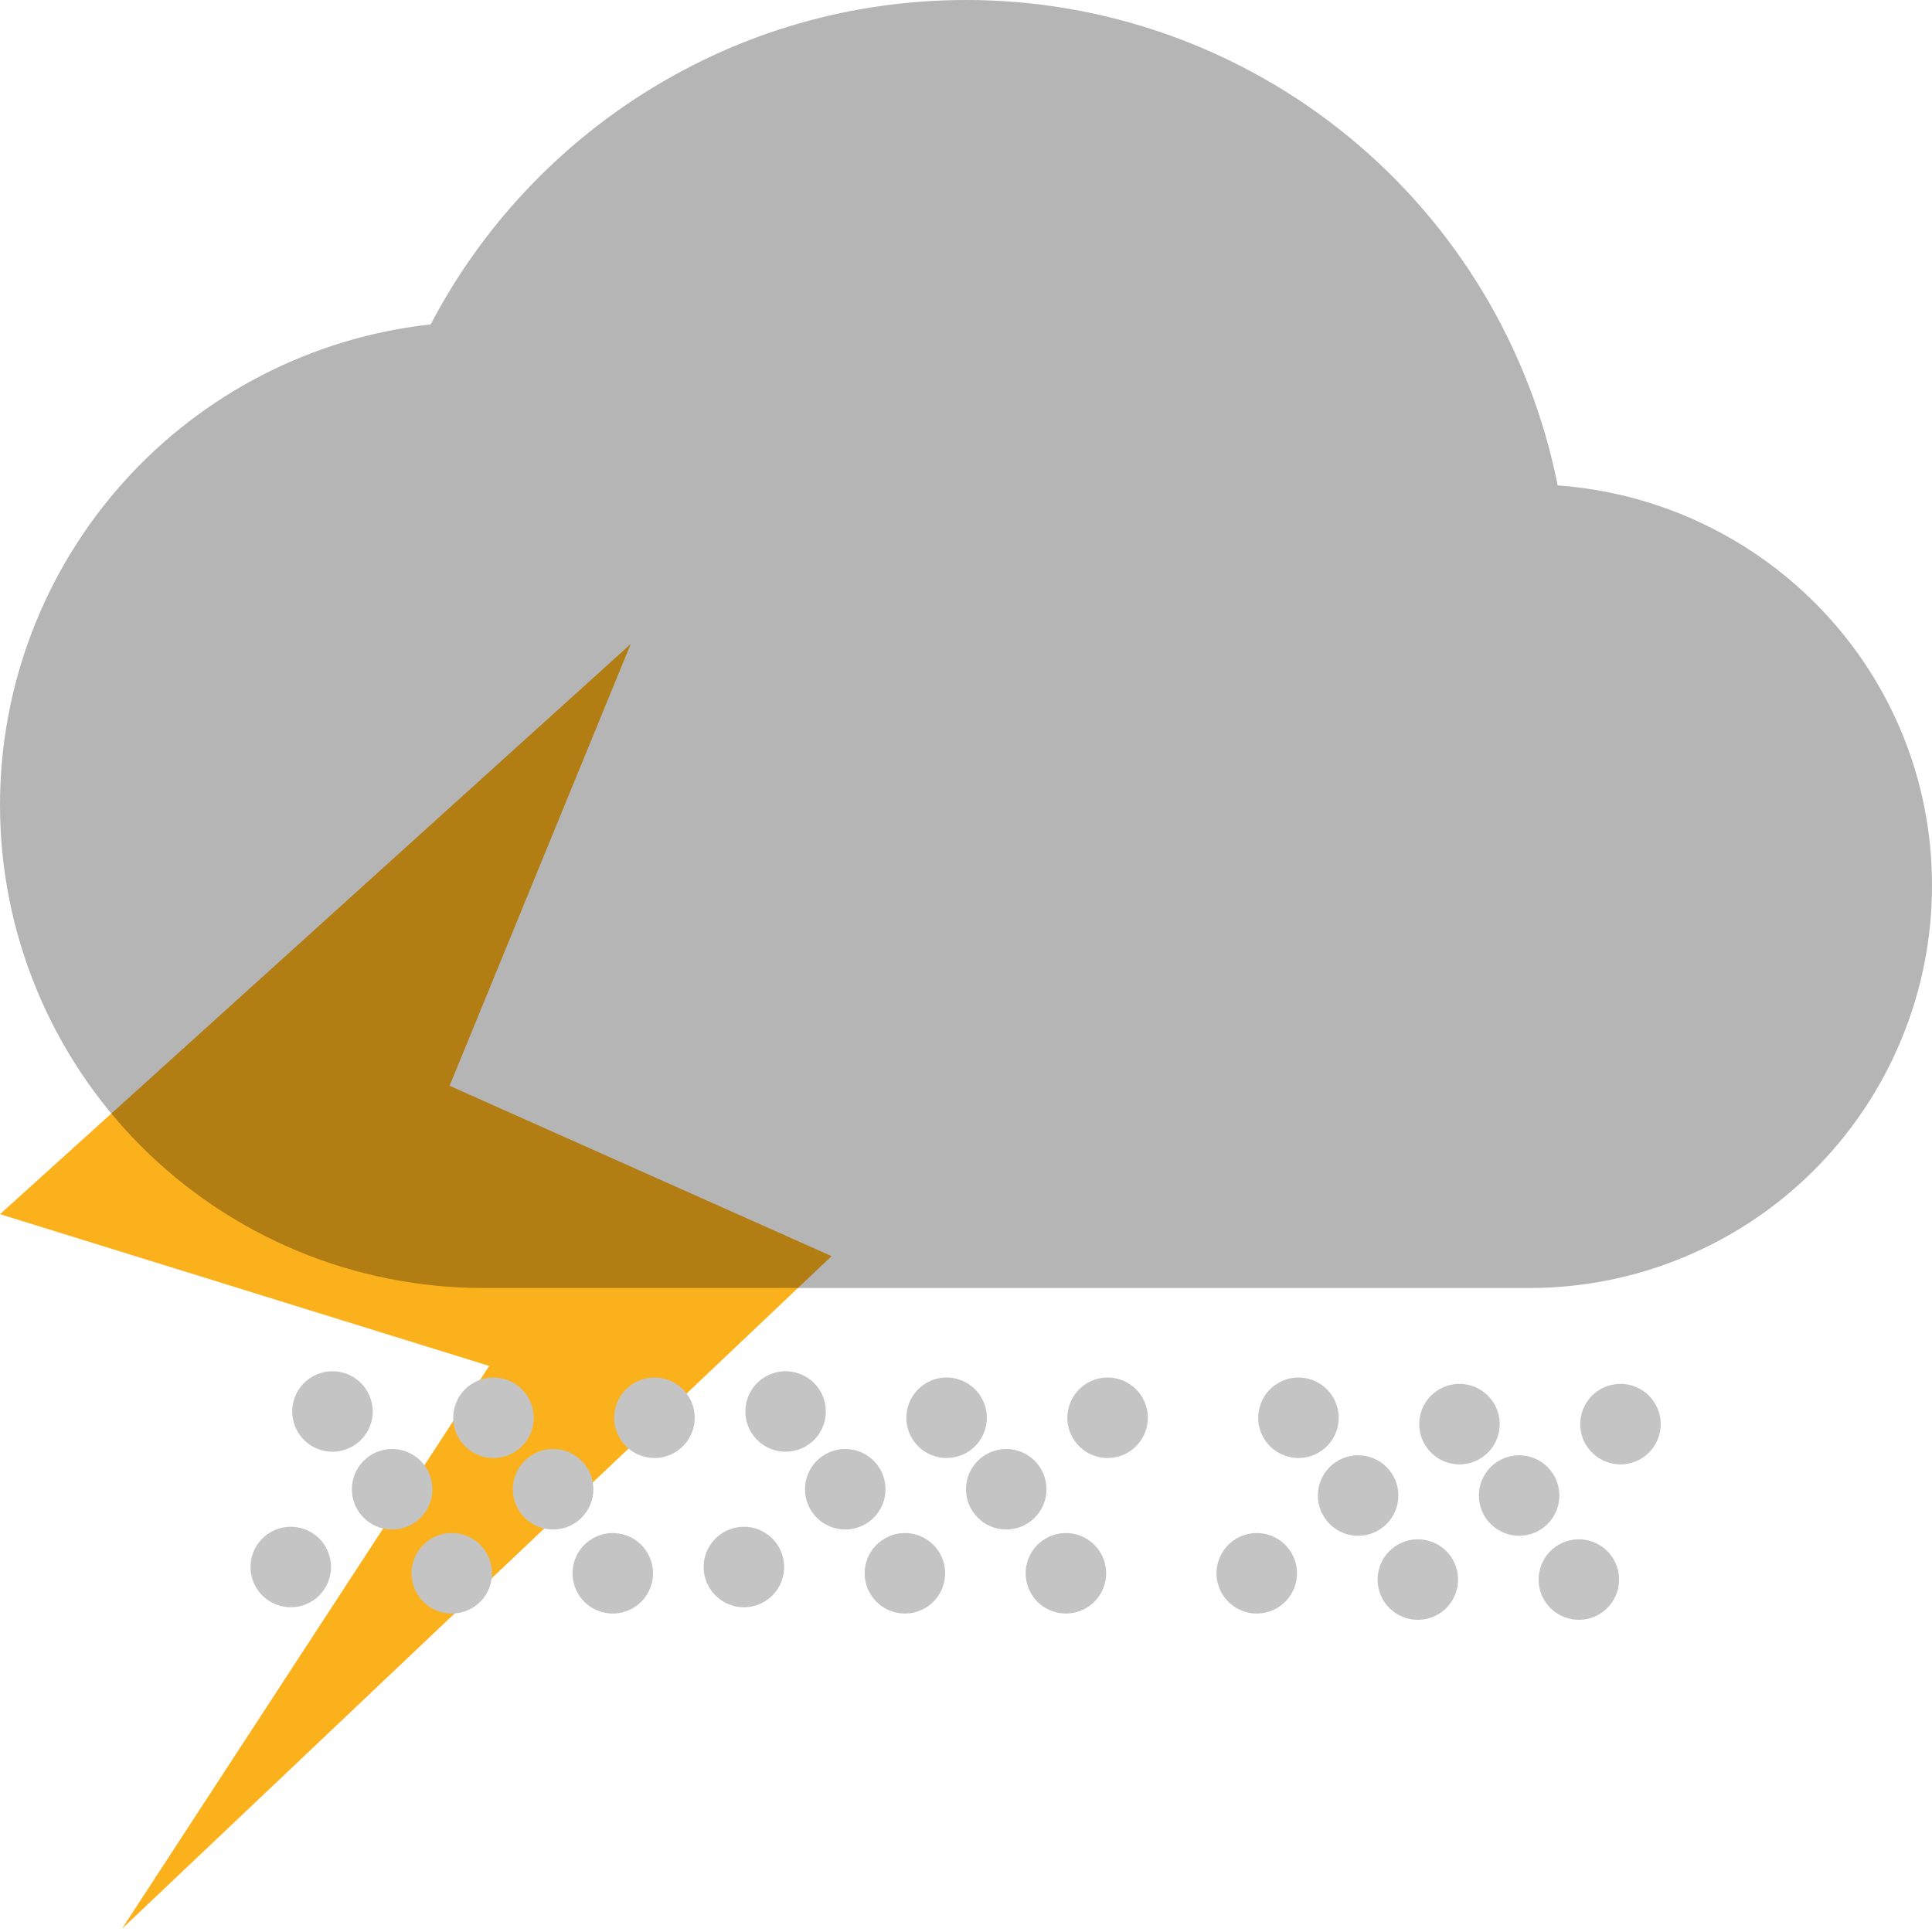 <svg width="34" height="34" viewBox="0 0 24 24" fill="none" xmlns="http://www.w3.org/2000/svg">
<path d="M7.835 8L0 15.083L6.077 16.968L1.515 23.96L10.33 15.604L5.585 13.488L7.835 8Z" fill="#FBB11C"/>
<path d="M19.35 6.03C19.012 4.33 18.095 2.799 16.754 1.699C15.414 0.6 13.734 -0.001 12 9.01958e-07C9.11 9.01958e-07 6.6 1.64 5.35 4.03C3.879 4.191 2.52 4.89 1.533 5.991C0.545 7.093 -0 8.521 2.48222e-07 10C2.48222e-07 11.591 0.632 13.117 1.757 14.243C2.883 15.368 4.409 16 6 16H19C19.657 16 20.307 15.871 20.913 15.619C21.52 15.368 22.071 15 22.535 14.536C23 14.071 23.368 13.52 23.619 12.913C23.871 12.307 24 11.657 24 11C24 8.36 21.95 6.22 19.35 6.03Z" fill="black" fill-opacity="0.29"/>
<circle cx="9.759" cy="17.534" r="0.5" transform="rotate(15 9.759 17.534)" fill="#C4C4C4"/>
<circle cx="9.241" cy="19.466" r="0.5" transform="rotate(15 9.241 19.466)" fill="#C4C4C4"/>
<circle cx="10.5" cy="18.5" r="0.5" fill="#C4C4C4"/>
<circle cx="11.759" cy="17.612" r="0.5" transform="rotate(15 11.759 17.612)" fill="#C4C4C4"/>
<circle cx="11.241" cy="19.544" r="0.5" transform="rotate(15 11.241 19.544)" fill="#C4C4C4"/>
<circle cx="12.5" cy="18.5" r="0.5" fill="#C4C4C4"/>
<circle cx="13.759" cy="17.612" r="0.5" transform="rotate(15 13.759 17.612)" fill="#C4C4C4"/>
<circle cx="13.241" cy="19.544" r="0.5" transform="rotate(15 13.241 19.544)" fill="#C4C4C4"/>
<circle cx="4.13" cy="17.534" r="0.5" transform="rotate(15 4.13 17.534)" fill="#C4C4C4"/>
<circle cx="3.612" cy="19.466" r="0.5" transform="rotate(15 3.612 19.466)" fill="#C4C4C4"/>
<circle cx="4.871" cy="18.5" r="0.5" fill="#C4C4C4"/>
<circle cx="6.13" cy="17.612" r="0.5" transform="rotate(15 6.13 17.612)" fill="#C4C4C4"/>
<circle cx="5.612" cy="19.544" r="0.5" transform="rotate(15 5.612 19.544)" fill="#C4C4C4"/>
<circle cx="6.871" cy="18.5" r="0.5" fill="#C4C4C4"/>
<circle cx="8.13" cy="17.612" r="0.5" transform="rotate(15 8.13 17.612)" fill="#C4C4C4"/>
<circle cx="7.612" cy="19.544" r="0.5" transform="rotate(15 7.612 19.544)" fill="#C4C4C4"/>
<circle cx="16.13" cy="17.612" r="0.5" transform="rotate(15 16.13 17.612)" fill="#C4C4C4"/>
<circle cx="15.612" cy="19.544" r="0.5" transform="rotate(15 15.612 19.544)" fill="#C4C4C4"/>
<circle cx="16.871" cy="18.578" r="0.5" fill="#C4C4C4"/>
<circle cx="18.13" cy="17.691" r="0.5" transform="rotate(15 18.13 17.691)" fill="#C4C4C4"/>
<circle cx="17.613" cy="19.622" r="0.5" transform="rotate(15 17.613 19.622)" fill="#C4C4C4"/>
<circle cx="18.871" cy="18.578" r="0.5" fill="#C4C4C4"/>
<circle cx="20.13" cy="17.691" r="0.5" transform="rotate(15 20.13 17.691)" fill="#C4C4C4"/>
<circle cx="19.613" cy="19.622" r="0.5" transform="rotate(15 19.613 19.622)" fill="#C4C4C4"/>
</svg>
